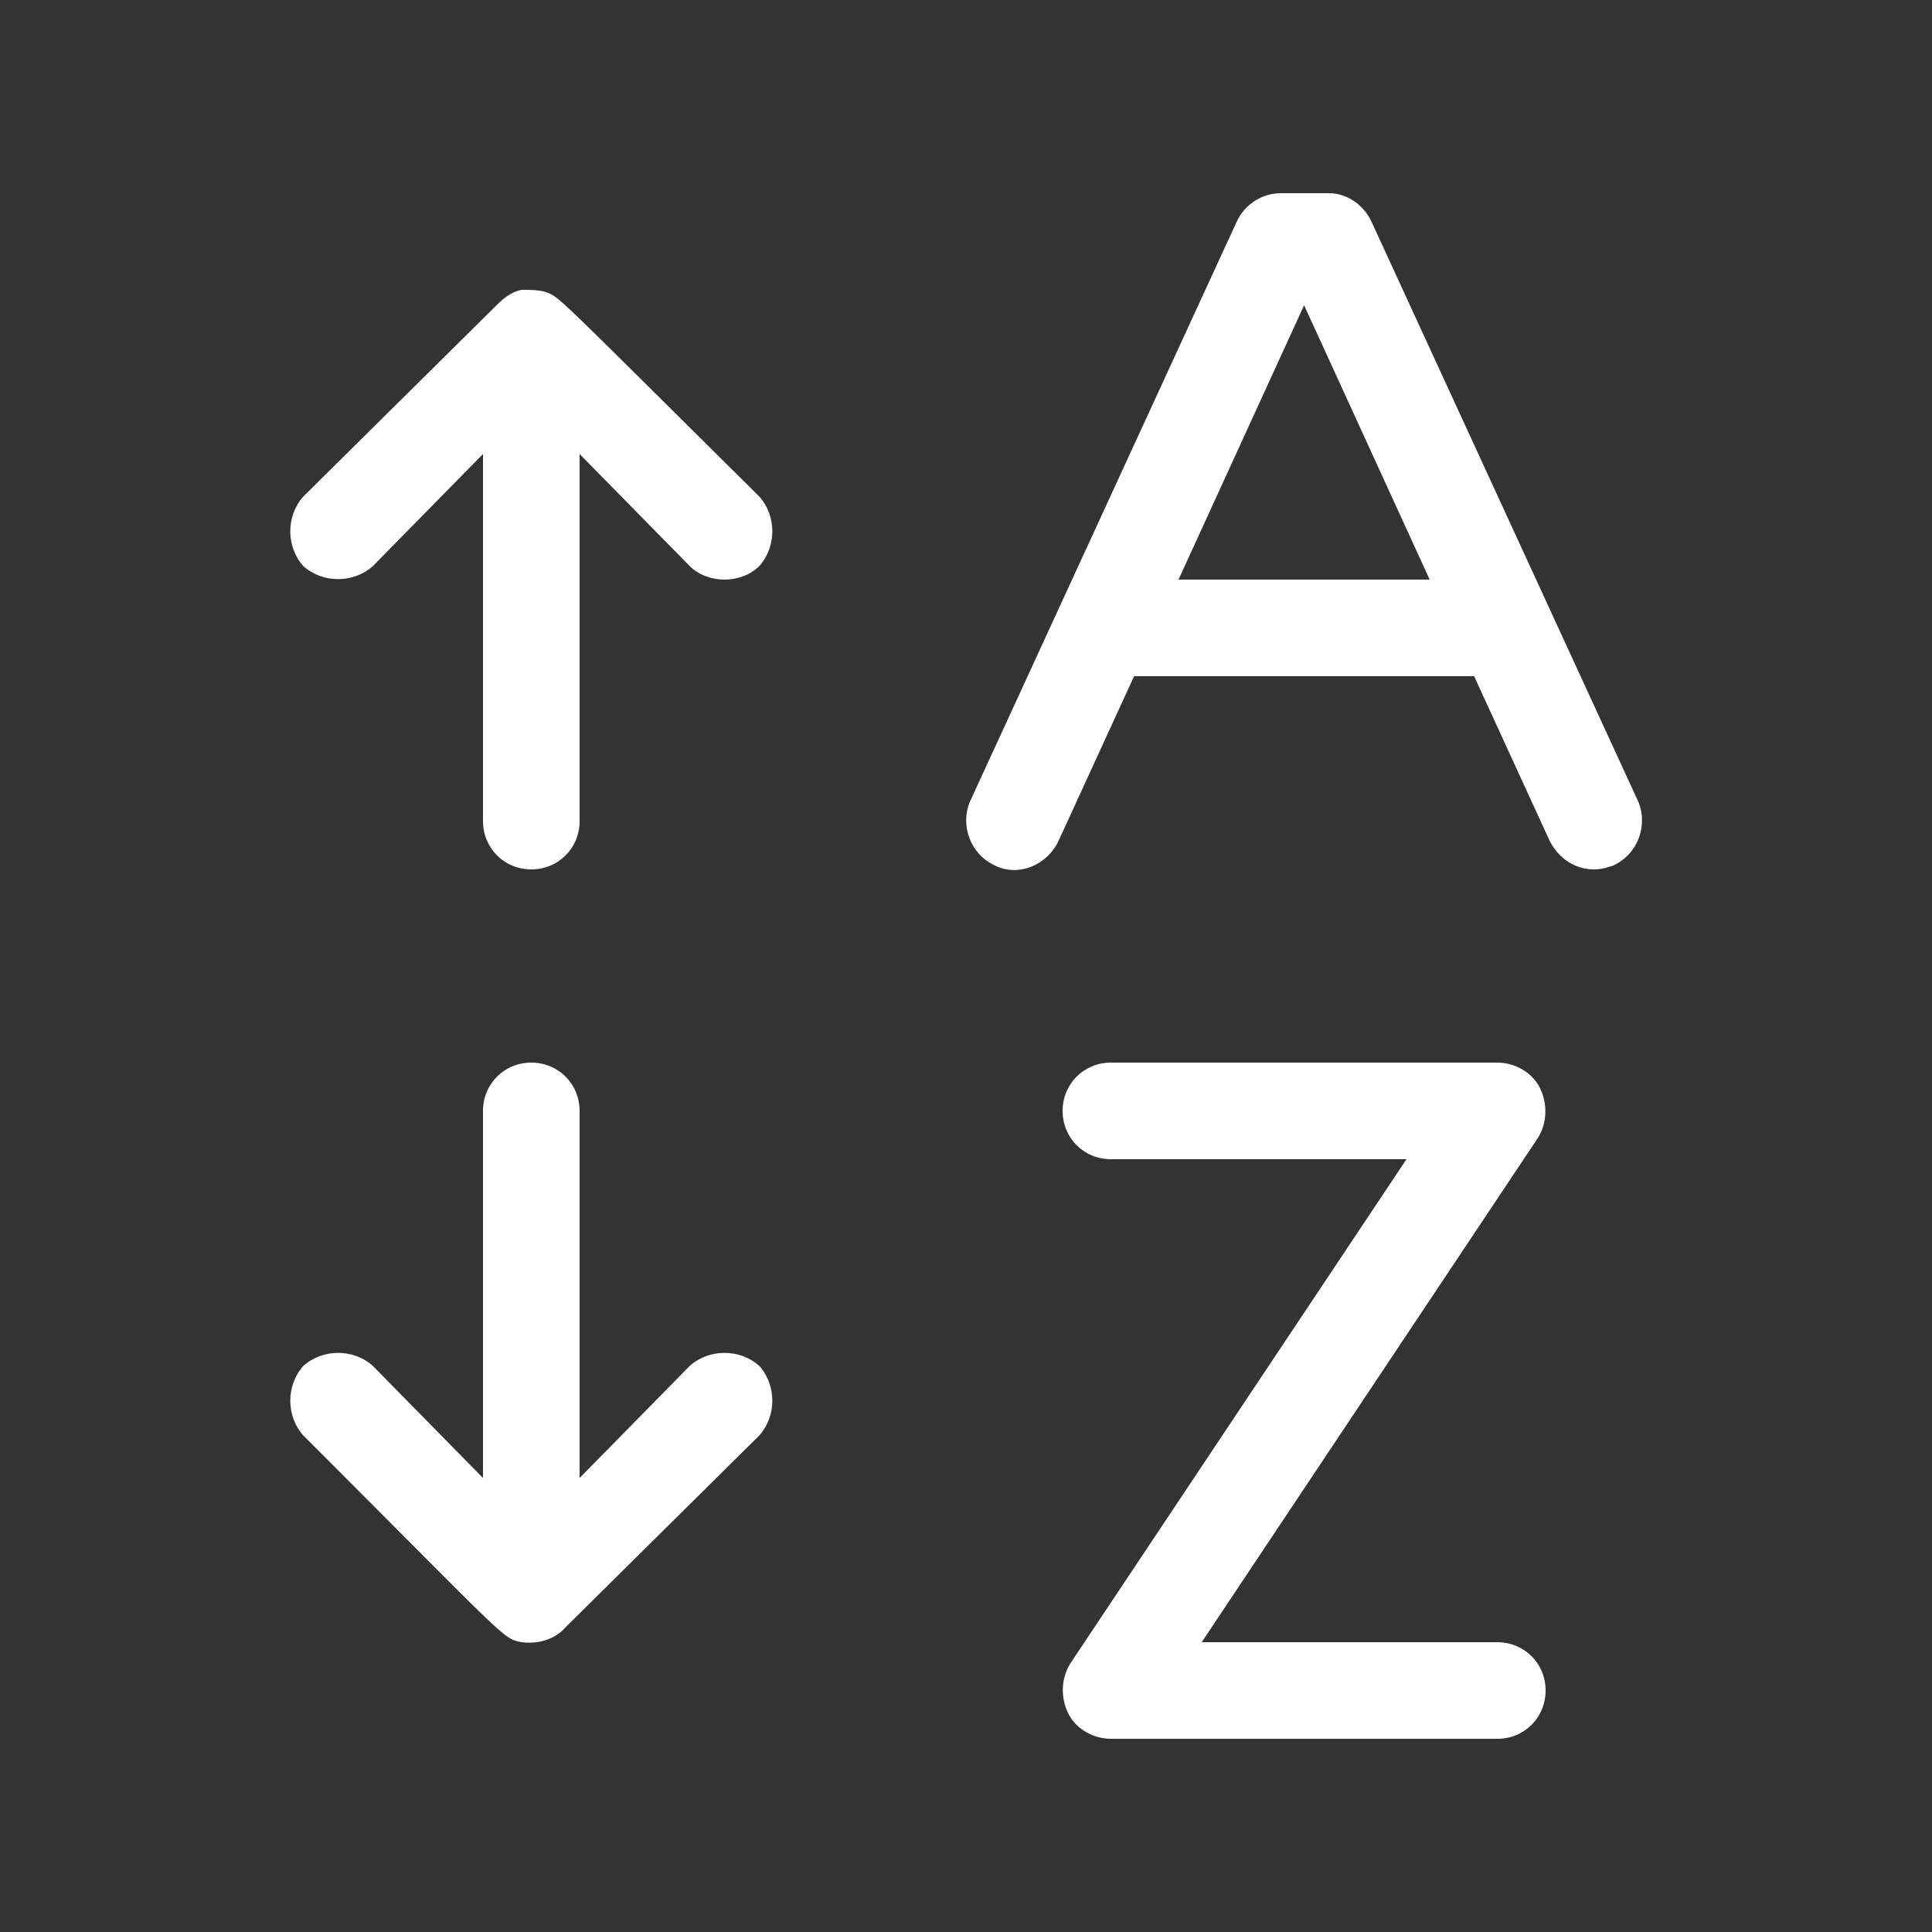 <?xml version="1.0" encoding="utf-8"?>
<!-- Generated by IcoMoon.io -->
<!DOCTYPE svg PUBLIC "-//W3C//DTD SVG 1.1//EN" "http://www.w3.org/Graphics/SVG/1.1/DTD/svg11.dtd">
<svg version="1.1" xmlns="http://www.w3.org/2000/svg" xmlns:xlink="http://www.w3.org/1999/xlink" width="20" height="20" viewBox="0 0 20 20">
<rect x="0" y="0" width="20" height="20" fill="#333333" stroke="none"/>
<g>
</g>
	<path d="M14.2,2.3 C14.12,2.12 13.94,2 13.76,2 L13.26,2 C13.06,2 12.88,2.12 12.8,2.3 L10.04,8.3 C9.94,8.54 10.04,8.84 10.3,8.96 C10.54,9.08 10.84,8.96 10.96,8.7 L11.74,7 L15.26,7 L16.04,8.7 C16.14,8.9 16.32,9 16.5,9 C16.58,9 16.64,8.98 16.7,8.96 C16.96,8.84 17.06,8.54 16.96,8.3 L14.2,2.3 Z M5.64,3.02 C5.56,3 5.48,3 5.4,3 C5.3,3.02 5.22,3.08 5.14,3.16 L3.14,5.14 C2.96,5.34 2.96,5.66 3.14,5.86 C3.34,6.04 3.66,6.04 3.86,5.86 L5,4.7 L5,8.5 C5,8.78 5.22,9 5.5,9 C5.78,9 6,8.78 6,8.5 L6,4.7 L7.14,5.86 C7.24,5.96 7.38,6 7.5,6 C7.62,6 7.76,5.96 7.86,5.86 C8.04,5.66 8.04,5.34 7.86,5.14 C5.68,2.98 5.8,3.08 5.64,3.02 L5.64,3.02 Z M14.8,6 L12.2,6 L13.5,3.16 L14.8,6 Z M6,15.3 L6,11.5 C6,11.22 5.78,11 5.5,11 C5.22,11 5,11.22 5,11.5 L5,15.3 L3.86,14.14 C3.66,13.96 3.34,13.96 3.14,14.14 C2.96,14.34 2.96,14.66 3.14,14.86 C5.28,17 5.2,16.96 5.4,17 C5.56,17.02 5.74,16.98 5.86,16.84 L7.86,14.86 C8.04,14.66 8.04,14.34 7.86,14.14 C7.66,13.96 7.34,13.96 7.14,14.14 L6,15.3 Z M15.94,11.26 C15.86,11.1 15.68,11 15.5,11 L11.5,11 C11.22,11 11,11.22 11,11.5 C11,11.78 11.22,12 11.5,12 L14.56,12 L11.08,17.22 C10.98,17.38 10.98,17.58 11.06,17.74 C11.14,17.9 11.32,18 11.5,18 L15.5,18 C15.78,18 16,17.78 16,17.5 C16,17.22 15.78,17 15.5,17 L12.44,17 L15.92,11.78 C16.02,11.62 16.02,11.42 15.94,11.26 L15.94,11.26 Z" fill="rgb(255, 255, 255)" />
</svg>
